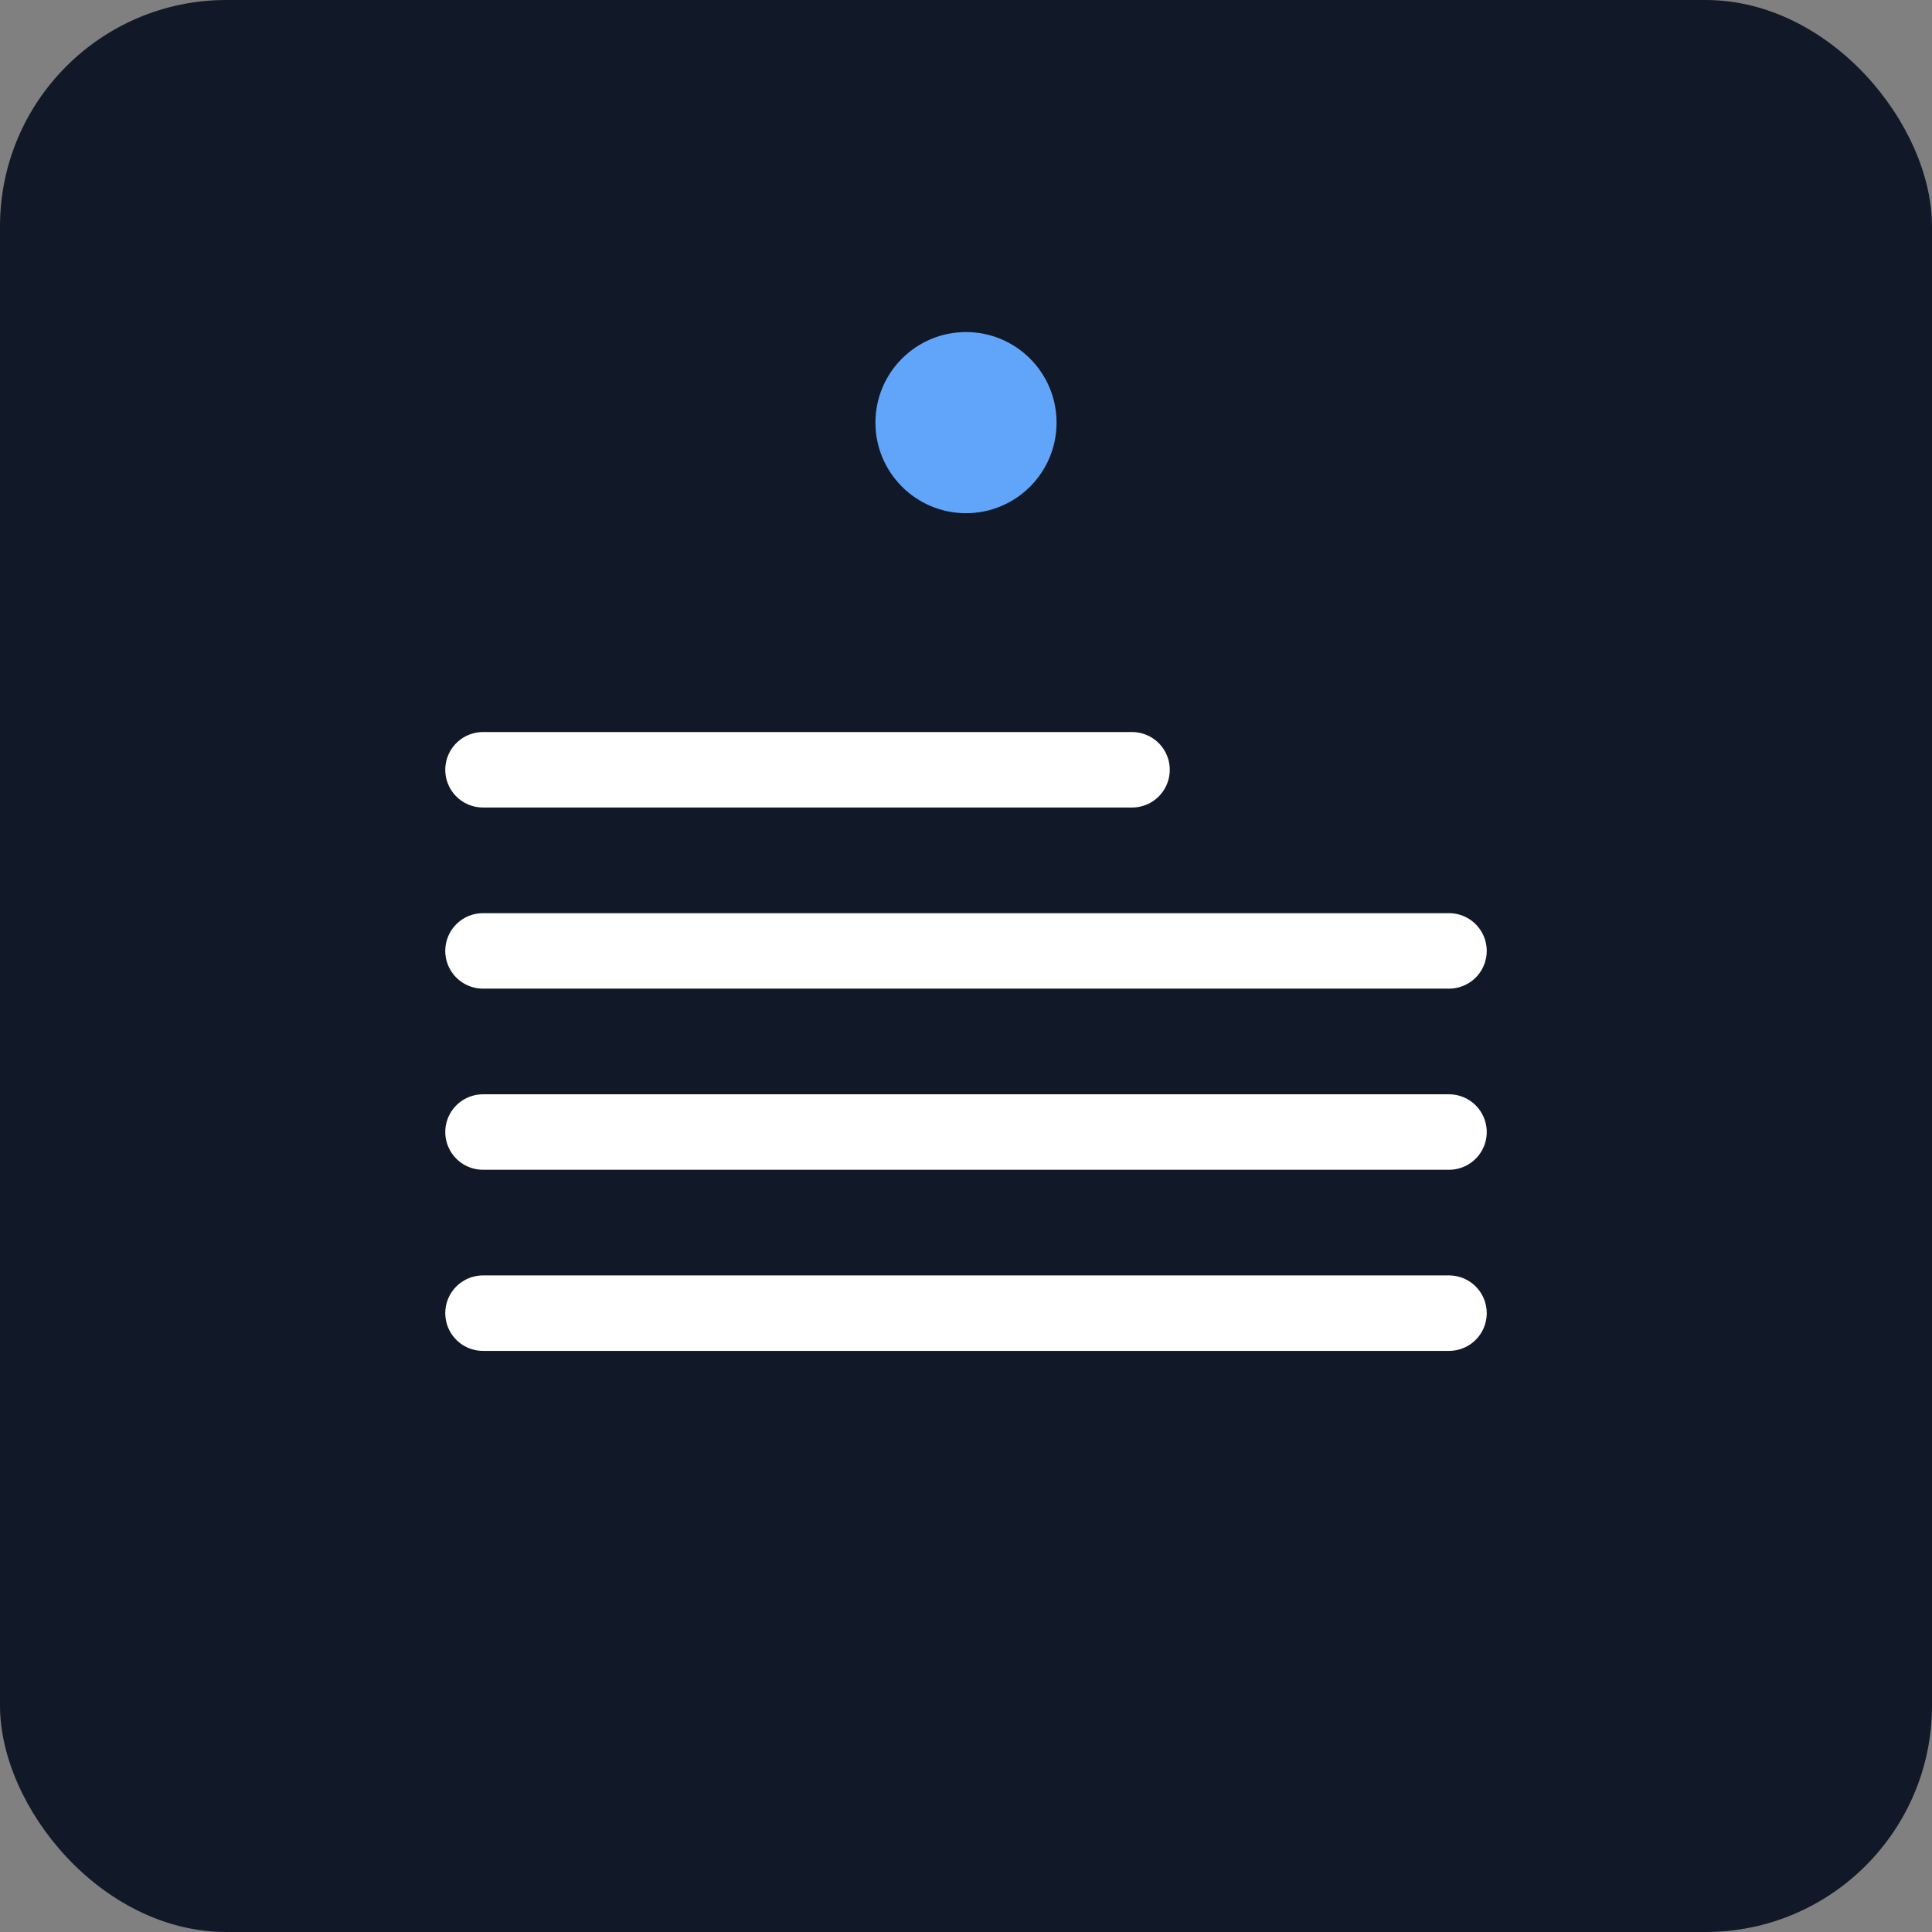 <svg width="512" height="512" viewBox="0 0 512 512" fill="none" xmlns="http://www.w3.org/2000/svg">
<rect x="0" y="0" width="512" height="512" fill="#808080" stroke="none"/>
<rect width="512" height="512" rx="60" fill="#111827"/>
<path d="M128 348H384M128 300H384M128 252H384M128 204H300" stroke="white" stroke-width="20" stroke-linecap="round"/>
<circle cx="256" cy="112" r="24" fill="#60A5FA"/>
</svg>
